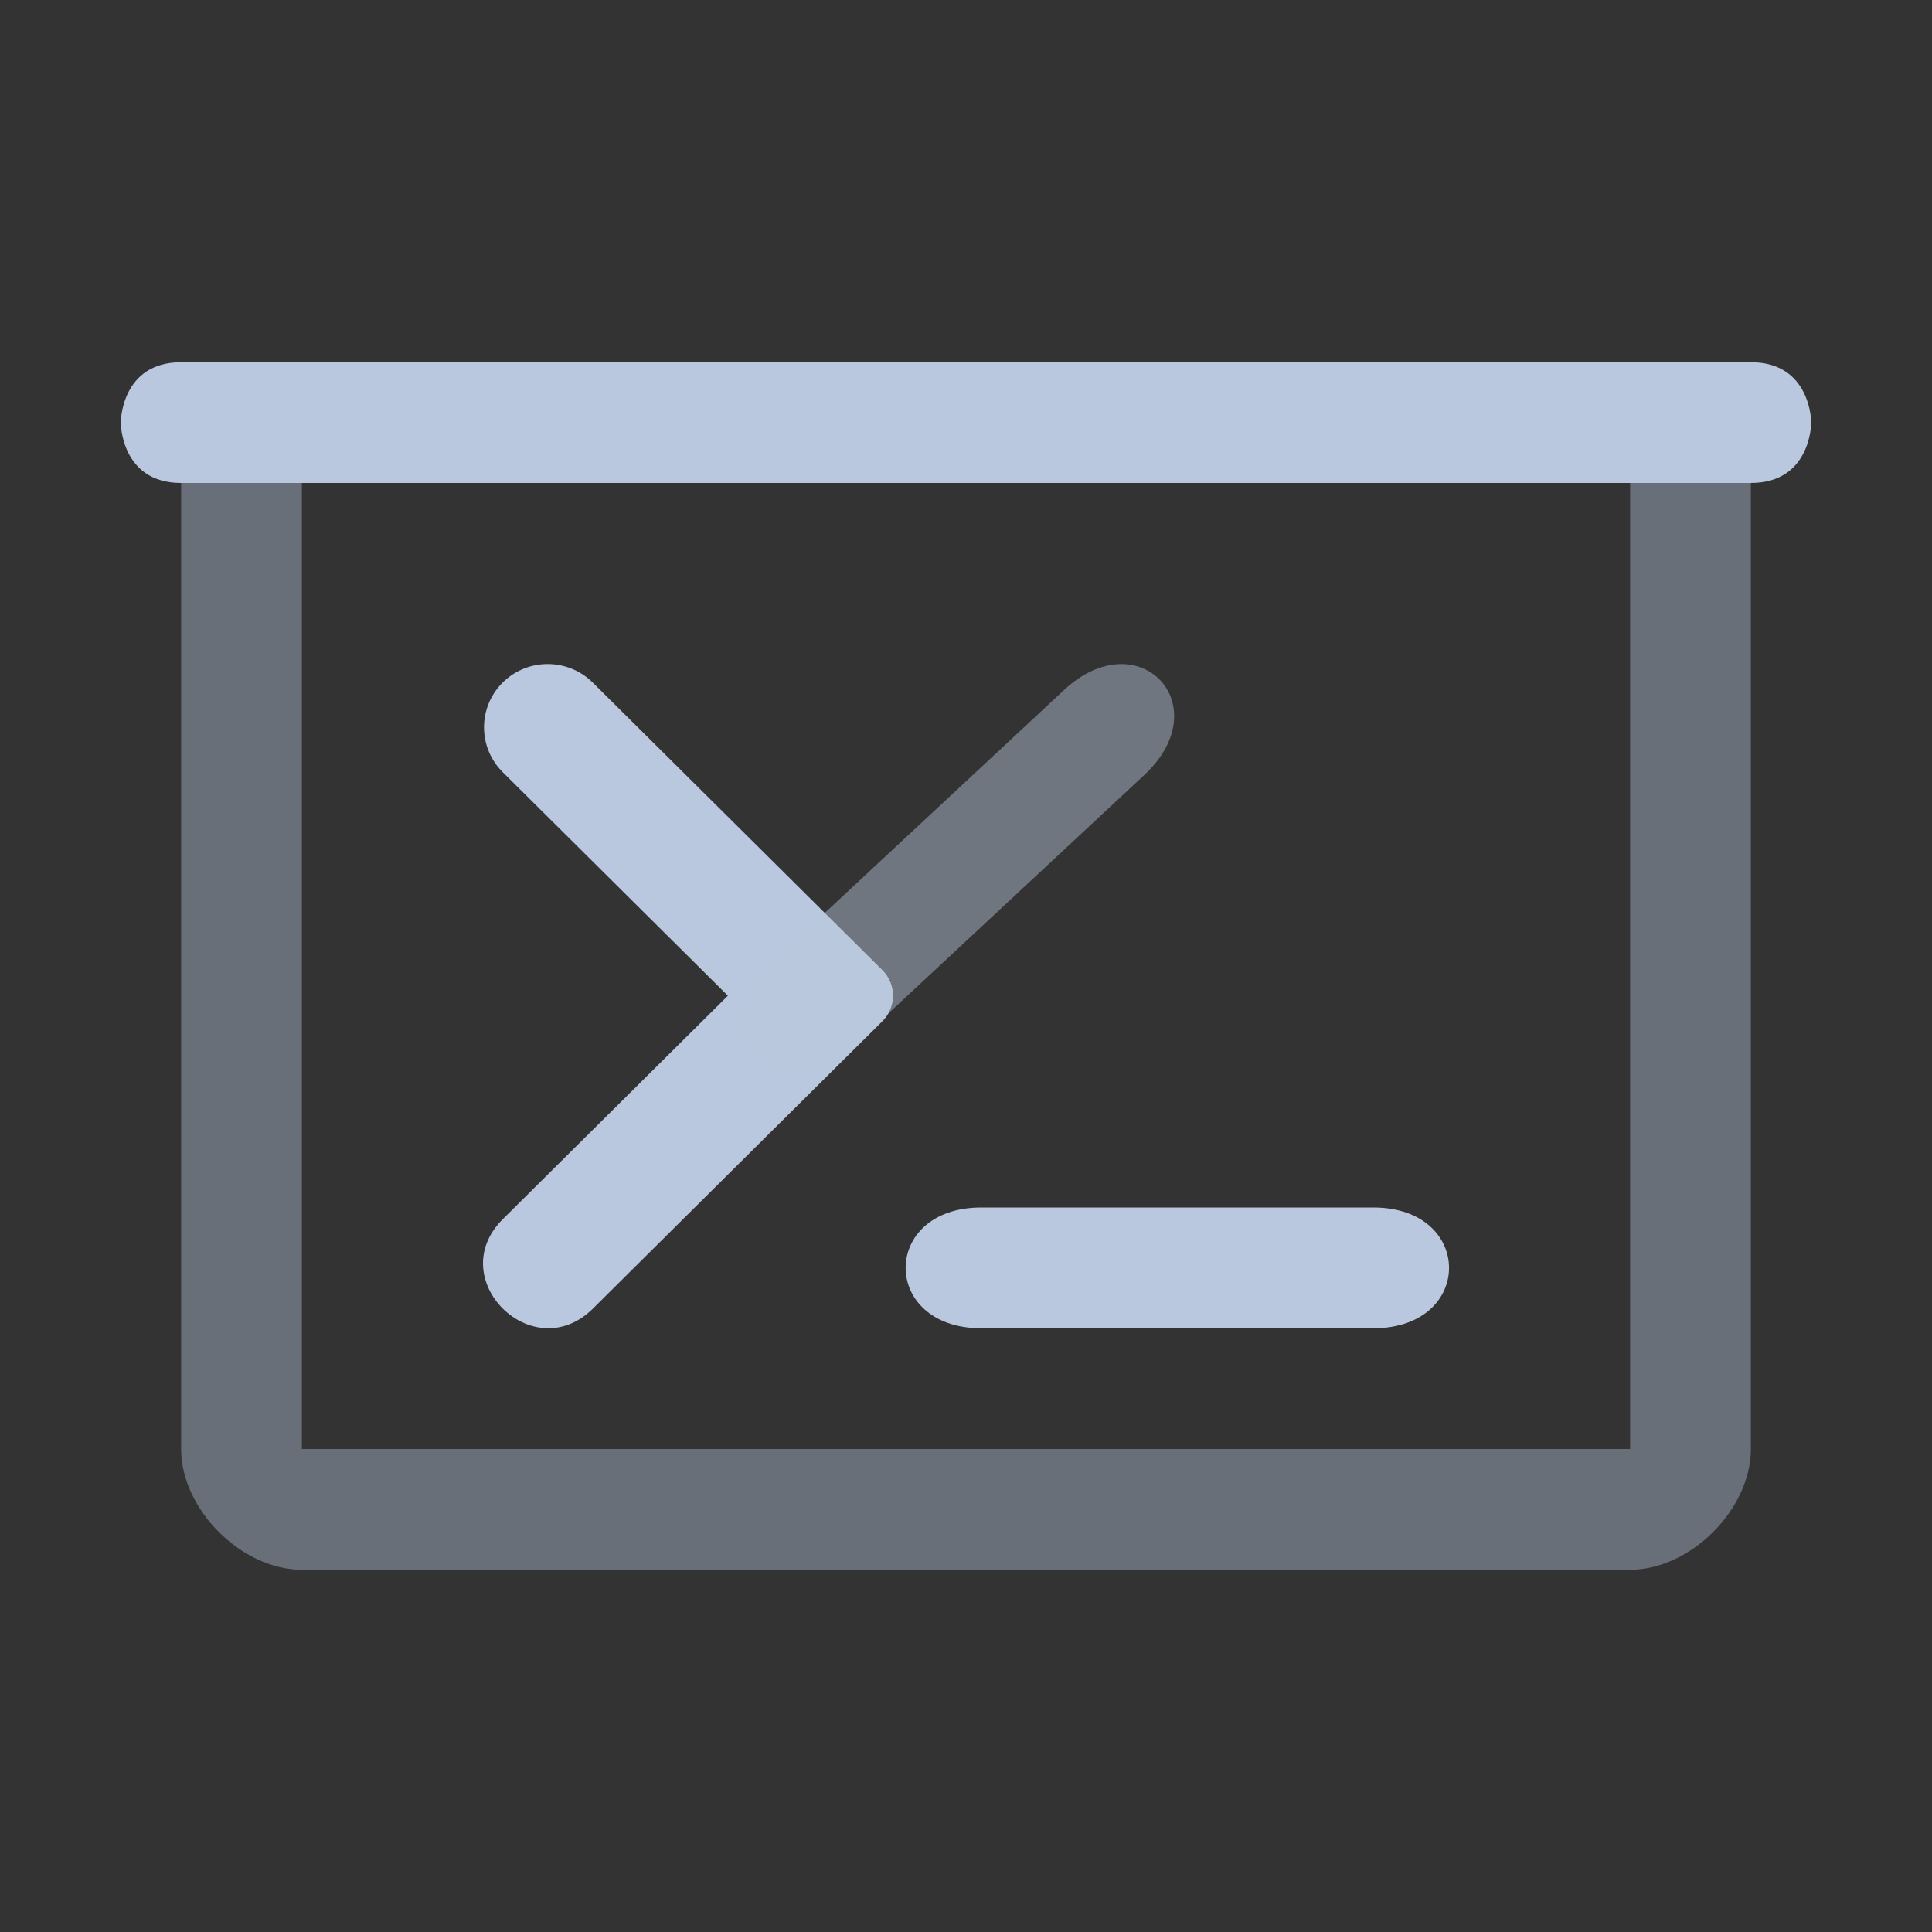 <?xml version="1.0" encoding="UTF-8" standalone="no"?>
<svg
   id="svg18"
   width="32"
   height="32"
   version="1"
   sodipodi:docname="yakuake.svg"
   inkscape:version="1.2.2 (b0a8486541, 2022-12-01)"
   xmlns:inkscape="http://www.inkscape.org/namespaces/inkscape"
   xmlns:sodipodi="http://sodipodi.sourceforge.net/DTD/sodipodi-0.dtd"
   xmlns="http://www.w3.org/2000/svg"
   xmlns:svg="http://www.w3.org/2000/svg">
  <rect width="100%" height="100%" fill="#333333" stroke="none"/>
  <g
     id="22-22-yakuake"
     transform="translate(32,10)">
    <rect
       id="rect2"
       width="22"
       height="22"
       opacity="0.001"
       style="fill:#fcfcfc;fill-opacity:1"
       x="0"
       y="0" />
    <path
       id="rect43-2"
       class="ColorScheme-Text"
       d="m 2,4.6 v 0 H 20 v 0 z M 19,5 V 17 H 3 V 5 H 1 V 17.4 C 1,18.2 2,19 2.75,19 H 19.25 C 20,19 21,18.2 21,17.4 V 5 Z"
       fill-opacity=".3"
       style="color:#d1d5e9;fill:#bac8df;fill-opacity:0.4;stroke-width:0.775"
       sodipodi:nodetypes="cccccccccccccccc" />
    <path
       id="rect63-9"
       class="ColorScheme-Text"
       d="M 1.25,3 H 20.75 C 21.5,3 21.5,4 21.5,4 v 0 c 0,0 0,1 -0.75,1 H 1.25 C 0.5,5 0.5,4 0.5,4 v 0 c 0,0 0,-1 0.75,-1 z"
       style="color:#d1d5e9;fill:#bac8df;fill-opacity:1;stroke-width:0.802"
       sodipodi:nodetypes="scsssssss" />
    <path
       d="m 10.093,11.394 c 2.01e-4,0.127 -0.047,0.249 -0.132,0.339 L 6.363,15.542 C 5.617,16.326 4.504,15.147 5.244,14.357 L 8.042,11.394 5.244,8.431 c -0.308,-0.328 -0.308,-0.858 0,-1.185 v 0 c 0.309,-0.327 0.81,-0.327 1.119,0 L 9.961,11.055 c 0.085,0.09 0.133,0.212 0.132,0.339 z m -0.452,0 z"
       id="path4-3-9-2-1"
       style="color:#d6dbf1;fill:#bac8df;fill-opacity:1;stroke-width:0.233"
       sodipodi:nodetypes="ccccccsscccccccccccc"
       class="ColorScheme-Text" />
    <path
       d="M 8.593,10.945 12.22,7.341 c 0.929,-0.916 1.92,0.202 0.998,1.126 L 9.591,12.071 C 8.662,12.987 7.671,11.868 8.593,10.945 Z M 12.419,7.566 Z"
       id="path8-6-7-36-2-9-2"
       style="color:#d6dbf1;fill:#bac8df;fill-opacity:0.45;stroke-width:0.172"
       sodipodi:nodetypes="cccccccccc"
       class="ColorScheme-Text" />
    <path
       d="m 10.969,14 h 5.062 c 1.292,0.006 1.292,1.994 0,2 h -5.062 c -1.292,-0.006 -1.292,-1.994 0,-2 z m 5.062,0.4 z"
       id="path8-6-7-36-2-9-3-7"
       style="color:#d6dbf1;fill:#bac8df;fill-opacity:1;stroke-width:0.197"
       sodipodi:nodetypes="cccccccccc"
       class="ColorScheme-Text" />
  </g>
  <sodipodi:namedview
     id="namedview14"
     pagecolor="#000000"
     bordercolor="#000aec"
     borderopacity="1"
     inkscape:showpageshadow="false"
     inkscape:pageopacity="0"
     inkscape:pagecheckerboard="true"
     inkscape:deskcolor="#000000"
     showgrid="true"
     inkscape:zoom="10.429825"
     inkscape:cx="33.701428"
     inkscape:cy="26.798149"
     inkscape:window-width="1920"
     inkscape:window-height="1002"
     inkscape:window-x="0"
     inkscape:window-y="0"
     inkscape:window-maximized="1"
     inkscape:current-layer="svg18">
    <inkscape:grid
       type="xygrid"
       id="grid1478"
       originx="0"
       originy="0" />
  </sodipodi:namedview>
  <defs
     id="l4k1">
    <style
       id="current-color-scheme"
       type="text/css">.ColorScheme-Background {color:#181818; } .ColorScheme-ButtonBackground { color:#343434; } .ColorScheme-Highlight { color:#1a73e8; }
.ColorScheme-Text { 
    color:#d1d5e9;
} .ColorScheme-ViewBackground { color:#242424; } .ColorScheme-NegativeText { color:#ff4747; }</style>
  </defs>
  <g
     id="yakuake">
    <rect
       id="rect11"
       width="32"
       height="32"
       opacity="0.001"
       style="fill:#fcfcfc;fill-opacity:1"
       x="0"
       y="0" />
    <path
       id="rect43"
       class="ColorScheme-Text"
       d="M 4,8 V 8 H 28 V 8 Z M 27,8 V 24 H 5 V 8 H 3 v 16 c 0,1 1,2 2,2 h 22 c 1,0 2,-1 2,-2 V 8 Z"
       fill-opacity=".3"
       style="fill:#bac8df;fill-opacity:0.4"
       sodipodi:nodetypes="cccccccccccccccc" />
    <path
       id="rect63"
       class="ColorScheme-Text"
       d="m 3,6 h 26 c 1,0 1,1 1,1 v 0 c 0,0 0,1 -1,1 H 3 C 2,8 2,7 2,7 V 7 C 2,7 2,6 3,6 Z"
       style="fill:#bac8df;fill-opacity:1;stroke-width:0.926"
       sodipodi:nodetypes="scsssssss" />
    <path
       d="m 14.791,16.492 c 2.68e-4,0.159 -0.063,0.311 -0.176,0.423 l -4.797,4.762 C 8.822,22.657 7.338,21.184 8.325,20.196 l 3.731,-3.704 -3.731,-3.704 c -0.411,-0.41 -0.411,-1.072 0,-1.482 v 0 c 0.412,-0.409 1.08,-0.409 1.493,0 l 4.797,4.762 c 0.113,0.112 0.177,0.264 0.176,0.423 z m -0.603,0 z"
       id="path4-3-9-2"
       style="color:#d6dbf1;fill:#bac8df;fill-opacity:1;stroke-width:0.3"
       sodipodi:nodetypes="ccccccsscccccccccccc"
       class="ColorScheme-Text" />
    <path
       d="m 12.791,15.931 4.836,-4.505 c 1.238,-1.145 2.56,0.253 1.33,1.407 l -4.836,4.505 c -1.238,1.145 -2.56,-0.253 -1.33,-1.407 z m 5.102,-4.224 z"
       id="path8-6-7-36-2-9"
       style="color:#d6dbf1;fill:#bac8df;fill-opacity:0.45;stroke-width:0.222"
       sodipodi:nodetypes="cccccccccc"
       class="ColorScheme-Text" />
    <path
       d="m 16.246,20 h 6.509 c 1.661,0.006 1.661,1.994 0,2 h -6.509 c -1.661,-0.006 -1.661,-1.994 0,-2 z m 6.509,0.4 z"
       id="path8-6-7-36-2-9-3"
       style="color:#d6dbf1;fill:#bac8df;fill-opacity:1;stroke-width:0.224"
       sodipodi:nodetypes="cccccccccc"
       class="ColorScheme-Text" />
  </g>
</svg>
